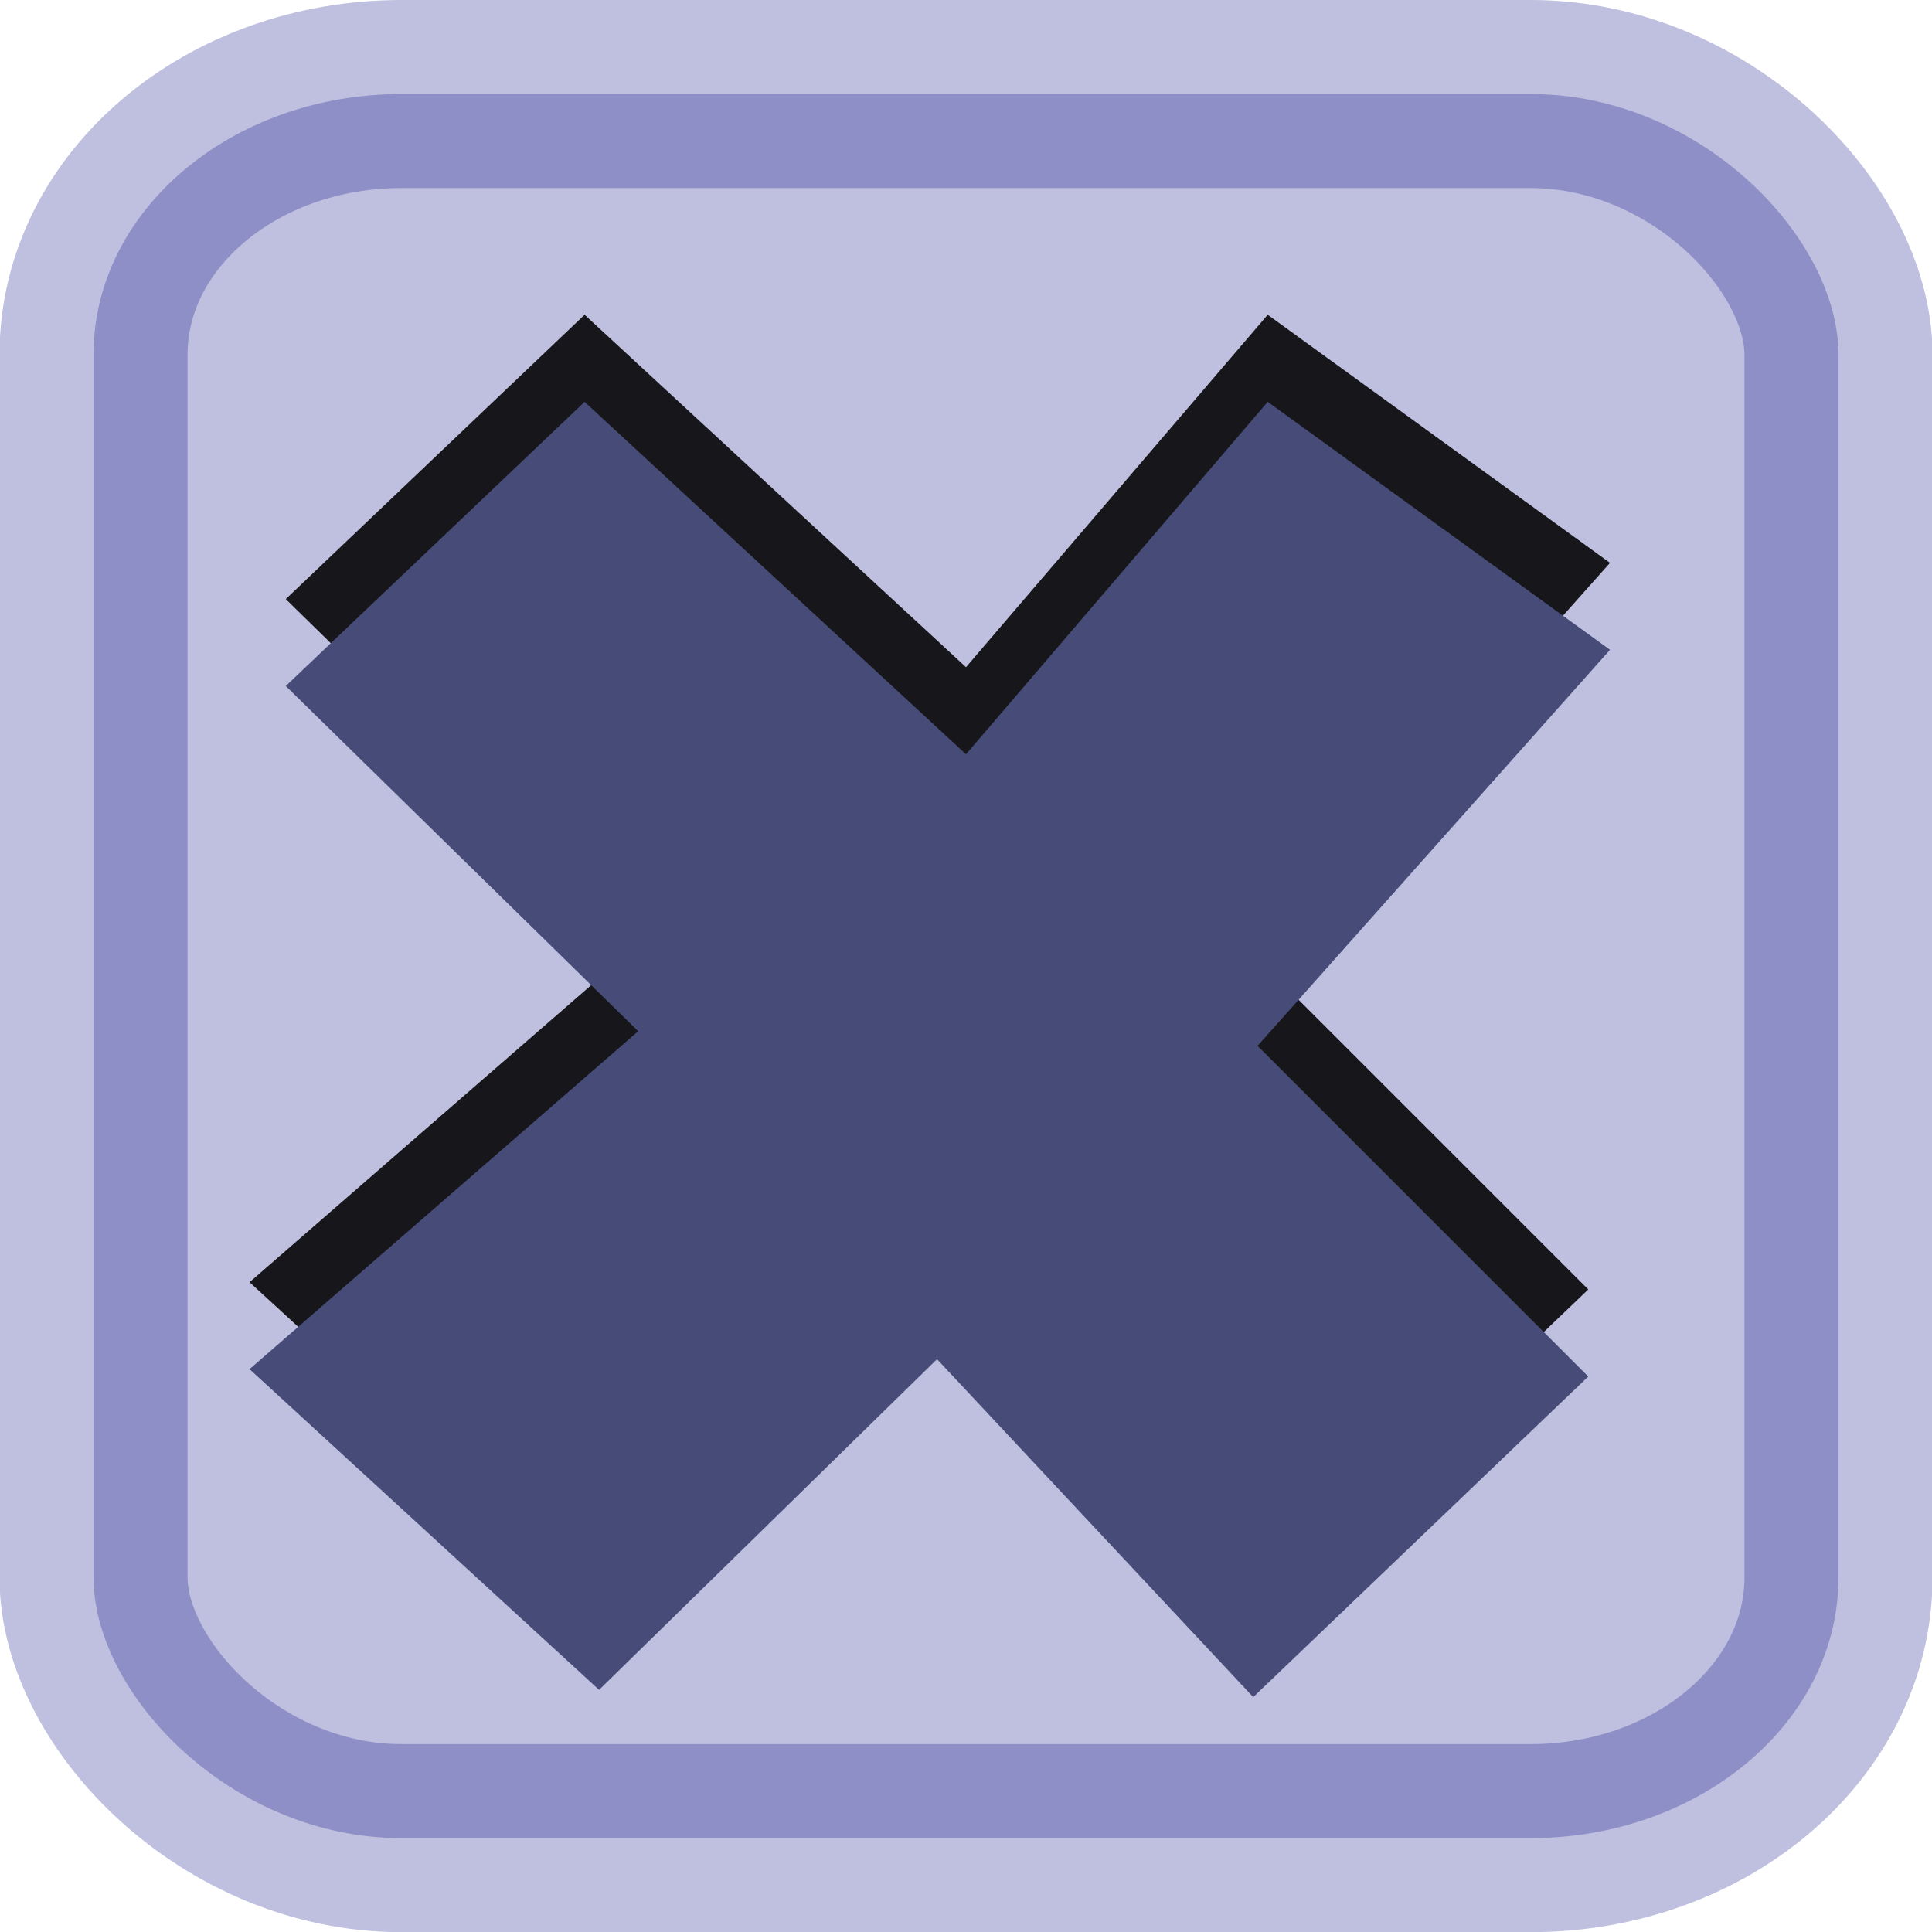 <?xml version="1.0" encoding="UTF-8" standalone="no"?>
<!-- Created with Inkscape (http://www.inkscape.org/) -->
<svg
   xmlns:dc="http://purl.org/dc/elements/1.1/"
   xmlns:cc="http://web.resource.org/cc/"
   xmlns:rdf="http://www.w3.org/1999/02/22-rdf-syntax-ns#"
   xmlns:svg="http://www.w3.org/2000/svg"
   xmlns="http://www.w3.org/2000/svg"
   xmlns:sodipodi="http://inkscape.sourceforge.net/DTD/sodipodi-0.dtd"
   xmlns:inkscape="http://www.inkscape.org/namespaces/inkscape"
   width="12"
   height="12"
   id="svg1307"
   sodipodi:version="0.32"
   inkscape:version="0.43"
   sodipodi:docbase="/home/emrah/.themes/Polycarbonate/gtk-2.0"
   sodipodi:docname="check-ok-ins.svg"
   version="1.0">
  <defs
     id="defs1309" />
  <sodipodi:namedview
     id="base"
     pagecolor="#ffffff"
     bordercolor="#666666"
     borderopacity="1.0"
     inkscape:pageopacity="0.0"
     inkscape:pageshadow="2"
     inkscape:zoom="22.197802"
     inkscape:cx="1.2896041"
     inkscape:cy="6.2607652"
     inkscape:current-layer="layer1"
     showgrid="true"
     inkscape:grid-bbox="true"
     inkscape:document-units="px"
     inkscape:window-width="792"
     inkscape:window-height="932"
     inkscape:window-x="149"
     inkscape:window-y="63" />
  <g
     id="layer1"
     inkscape:label="Layer 1"
     inkscape:groupmode="layer">
    <rect
       style="opacity:1;fill:#000080;fill-opacity:0.251;stroke:#000080;stroke-width:1.168;stroke-linecap:square;stroke-linejoin:round;stroke-miterlimit:4;stroke-dasharray:none;stroke-opacity:0.251"
       id="rect1315"
       width="10.838"
       height="10.833"
       x="0.581"
       y="0.584"
       rx="1.913"
       ry="1.618" />
    <path
       style="fill:#000000;fill-opacity:0.878;fill-rule:evenodd;stroke:none;stroke-width:1px;stroke-linecap:butt;stroke-linejoin:miter;stroke-opacity:1"
       d="M 3.631,1.955 L 1.775,3.721 L 3.964,5.865 L 1.55,7.964 L 3.721,9.955 L 5.82,7.901 L 7.784,10 L 9.865,8.009 L 7.811,5.955 L 10,3.496 L 7.874,1.955 L 6,4.144 L 3.631,1.955 z "
       id="path8335"
       sodipodi:nodetypes="ccccccccccccc" />
    <path
       sodipodi:nodetypes="ccccccccccccc"
       id="path1401"
       d="M 3.631,2.496 L 1.775,4.261 L 3.964,6.405 L 1.55,8.504 L 3.721,10.496 L 5.82,8.442 L 7.784,10.541 L 9.865,8.55 L 7.811,6.496 L 10,4.036 L 7.874,2.496 L 6,4.685 L 3.631,2.496 z "
       style="fill:#464c77;fill-opacity:1;fill-rule:evenodd;stroke:none;stroke-width:1px;stroke-linecap:butt;stroke-linejoin:miter;stroke-opacity:1" />
  </g>
</svg>
